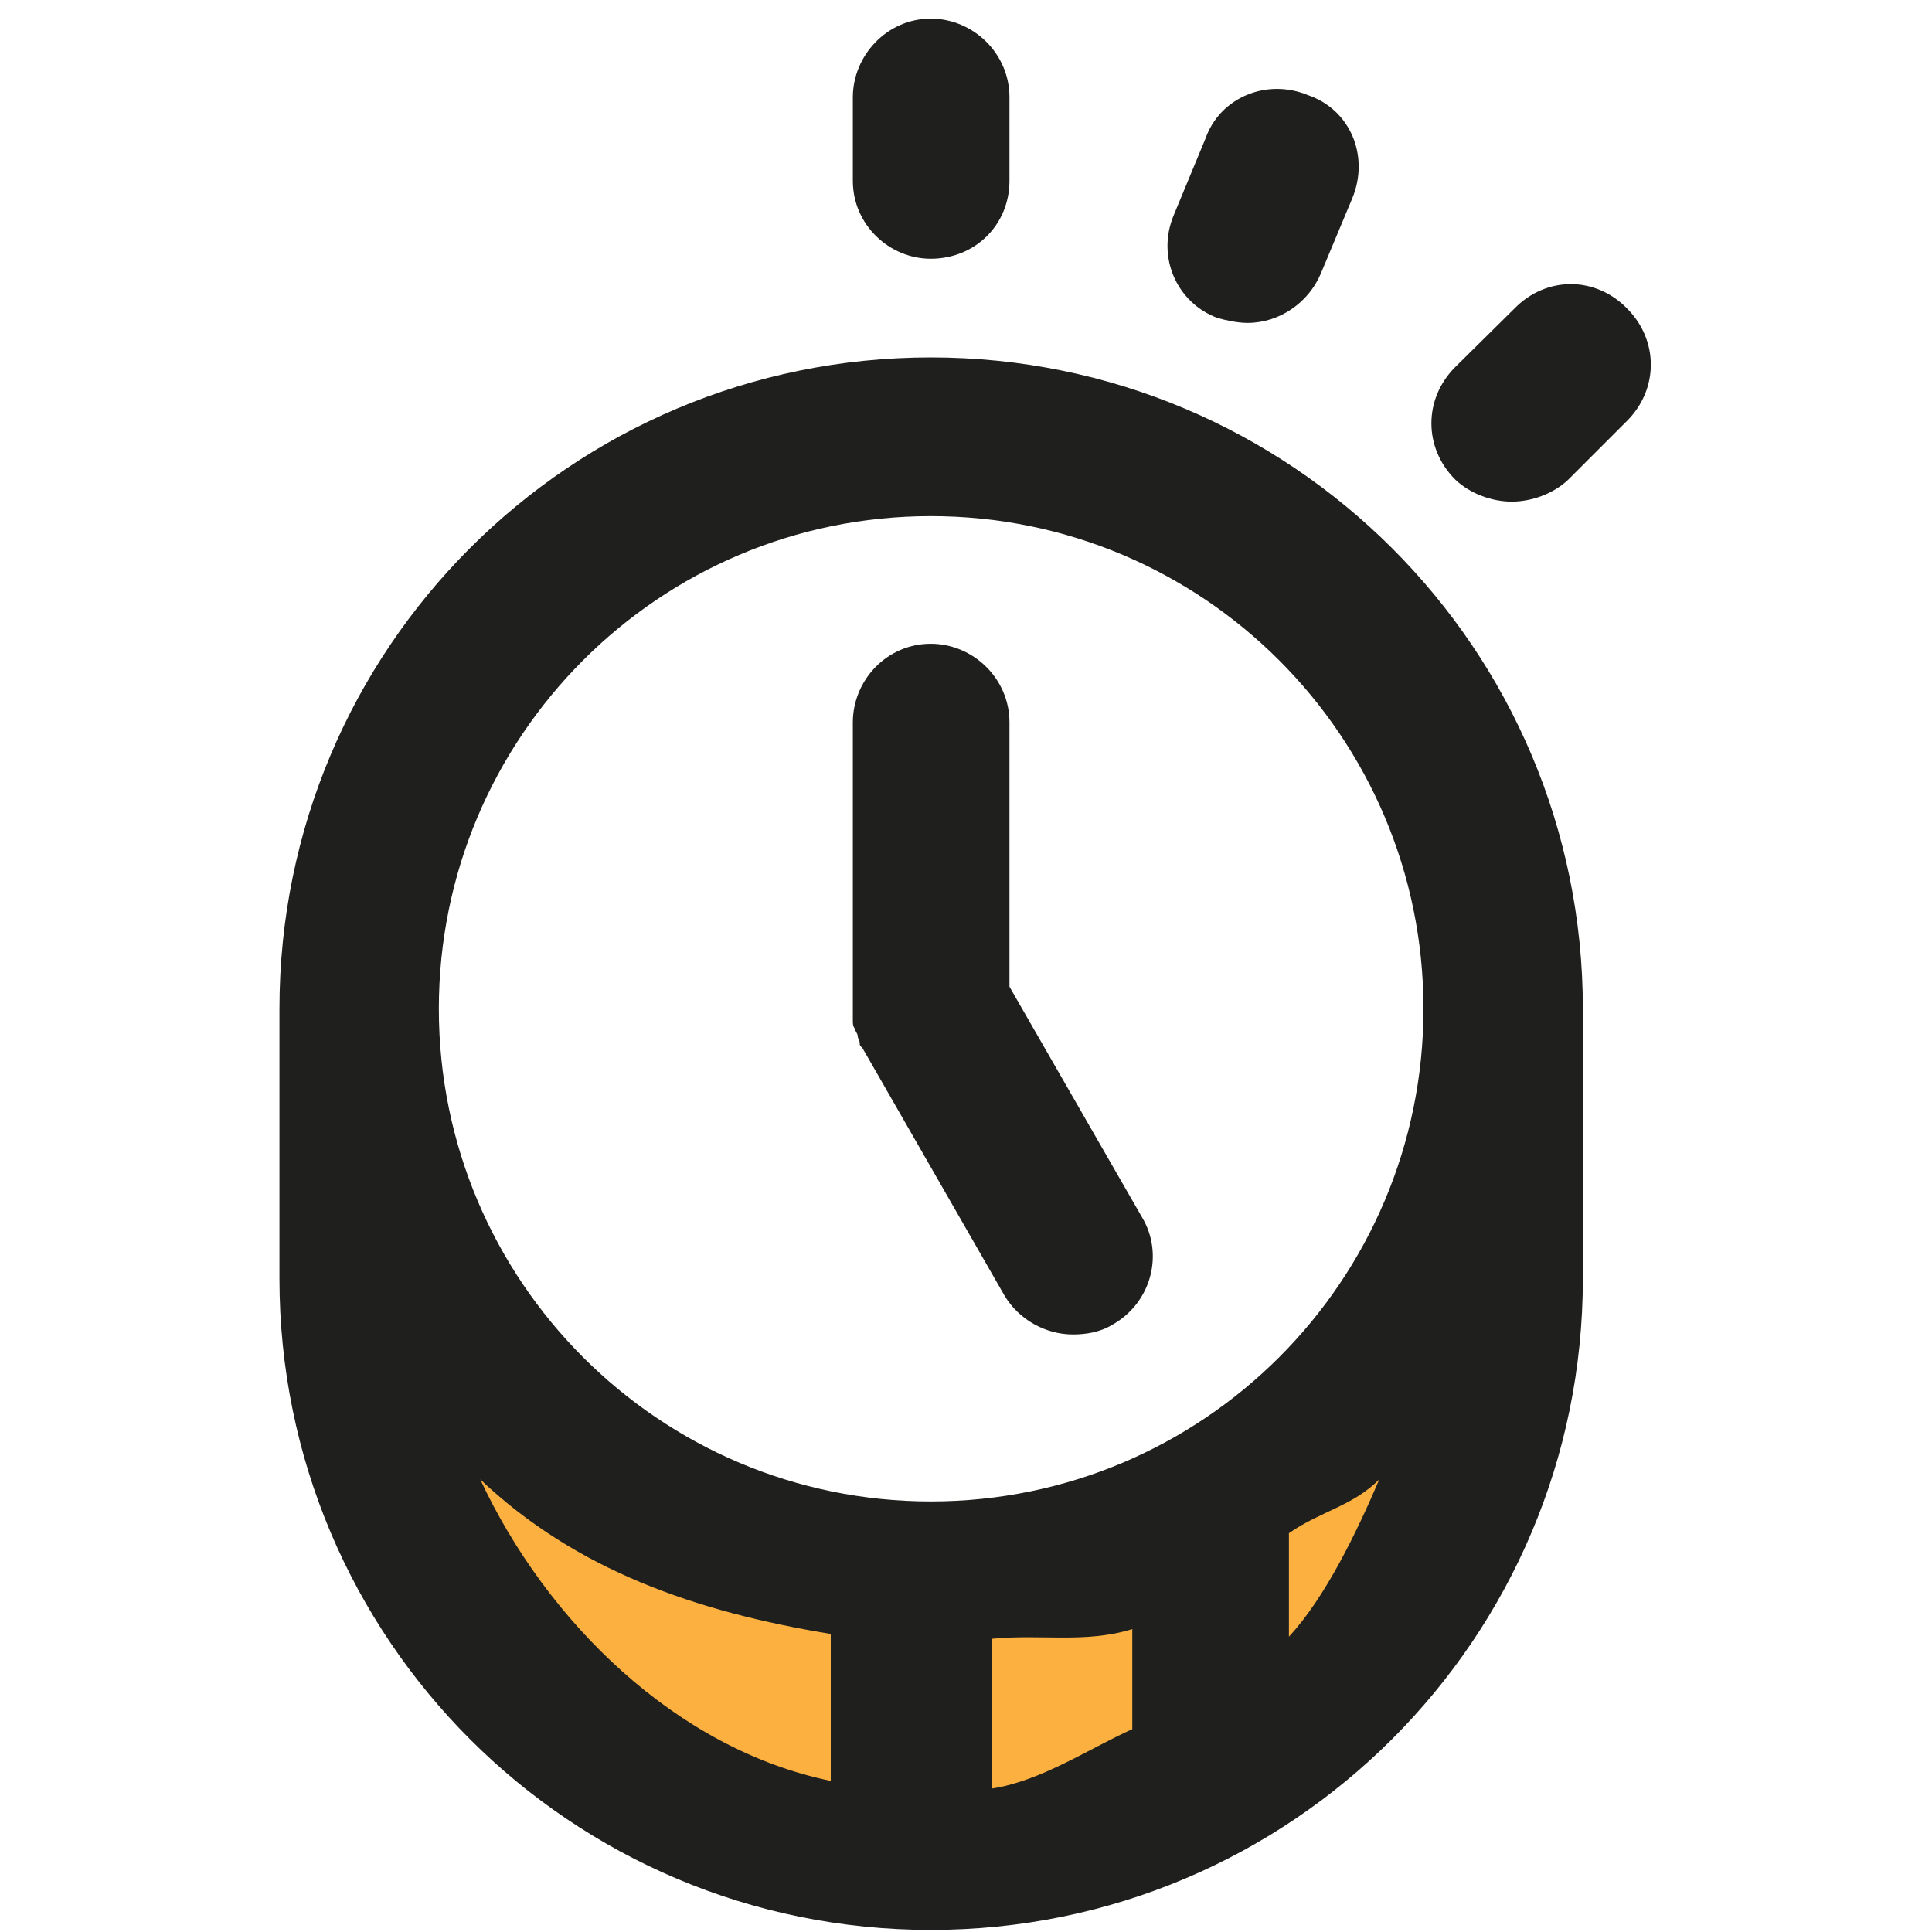 <svg xmlns="http://www.w3.org/2000/svg" xmlns:xlink="http://www.w3.org/1999/xlink" width="280" height="280" x="0" y="0" version="1.1" viewBox="0 0 280 280" style="display:block;margin-left:auto;margin-right:auto"><defs><style type="text/css">.g1_6{fill:#fbb040}.g2_6{fill:#1f1f1e}</style></defs><path fill="#FFF" stroke="none" d="M0,0 L0,280 L280,280 L280,0 Z"/><path d="M102.3,220.1l-41,-13.6l7.8,26.9l39.4,32.4l49.2,-4.3l41.4,-21.8l21.5,-30.5l-7,-7.4l-35.9,12.5l-47.7,14l-26.9,-6.6Z" class="g1_6"/><path d="M69.6,214.4c13.8,13.1,31.2,19.2,50.8,22.4l0,21.3C98,253.5,79.2,235,69.6,214.4M134.9,74.8c39.5,0,71.4,32,71.4,71.4c0,39.4,-31.9,71.4,-71.4,71.4c-39.4,0,-71.3,-32,-71.3,-71.4c0,-39.4,31.9,-71.4,71.3,-71.4m51.9,147.4c4.6,-3.2,9.2,-3.9,13.1,-7.8c-3.2,7.5,-7.8,17.1,-13.1,22.8Zm-43,15.3c7.1,-0.7,13.5,0.7,20.3,-1.4l0,14.5c-6.4,2.9,-13.2,7.5,-20.3,8.6Zm85.6,-52.2l0,-39.1C229.4,94,187.1,51.8,134.9,51.8C82.7,51.8,40.5,94,40.5,146.2l0,39.1c0,52.2,42.2,94.4,94.4,94.4c52.2,0,94.5,-42.2,94.5,-94.4Z" class="g2_6"/><path d="M123.6,148c0,0.3,0,0.7,0.3,1.1c0,0.3,0.4,0.7,0.4,1c0,0.4,0.3,0.7,0.3,1.1c0,0.3,0,0.3,0.4,0.7l20.6,35.9c2.1,3.5,6,5.6,9.9,5.6c1.8,0,3.9,-0.3,5.7,-1.4c5.7,-3.2,7.5,-10.3,4.3,-15.6L146.3,143l0,-38.3c0,-6.4,-5.3,-11.4,-11.4,-11.4c-6.4,0,-11.3,5.3,-11.3,11.4l0,41.5l0,0.7c0,0.4,0,0.7,0,1.1Z" class="g2_6"/><path d="M146.3,26.2l0,-12.1C146.3,7.7,141,2.7,134.9,2.7c-6.4,0,-11.3,5.4,-11.3,11.4l0,12.1c0,6.4,5.3,11.3,11.3,11.3c6.4,0,11.4,-4.9,11.4,-11.3Z" class="g2_6"/><path d="M180.8,46.8c4.6,0,8.8,-2.9,10.6,-7.1l4.6,-11c2.5,-6.1,-0.3,-12.8,-6.4,-14.9c-6,-2.5,-12.8,0.3,-14.9,6.3l-4.6,11.1c-2.5,6,0.4,12.7,6.4,14.9c1.1,0.3,2.8,0.7,4.3,0.7Z" class="g2_6"/><path d="M235.8,44.7C231.2,40,224.1,40,219.5,44.7l-8.6,8.5c-4.6,4.6,-4.6,11.7,0,16.3c2.2,2.1,5.4,3.2,8.2,3.2c2.8,0,6,-1.1,8.2,-3.2L235.8,61c4.6,-4.6,4.6,-11.7,0,-16.3Z" class="g2_6"/></svg>